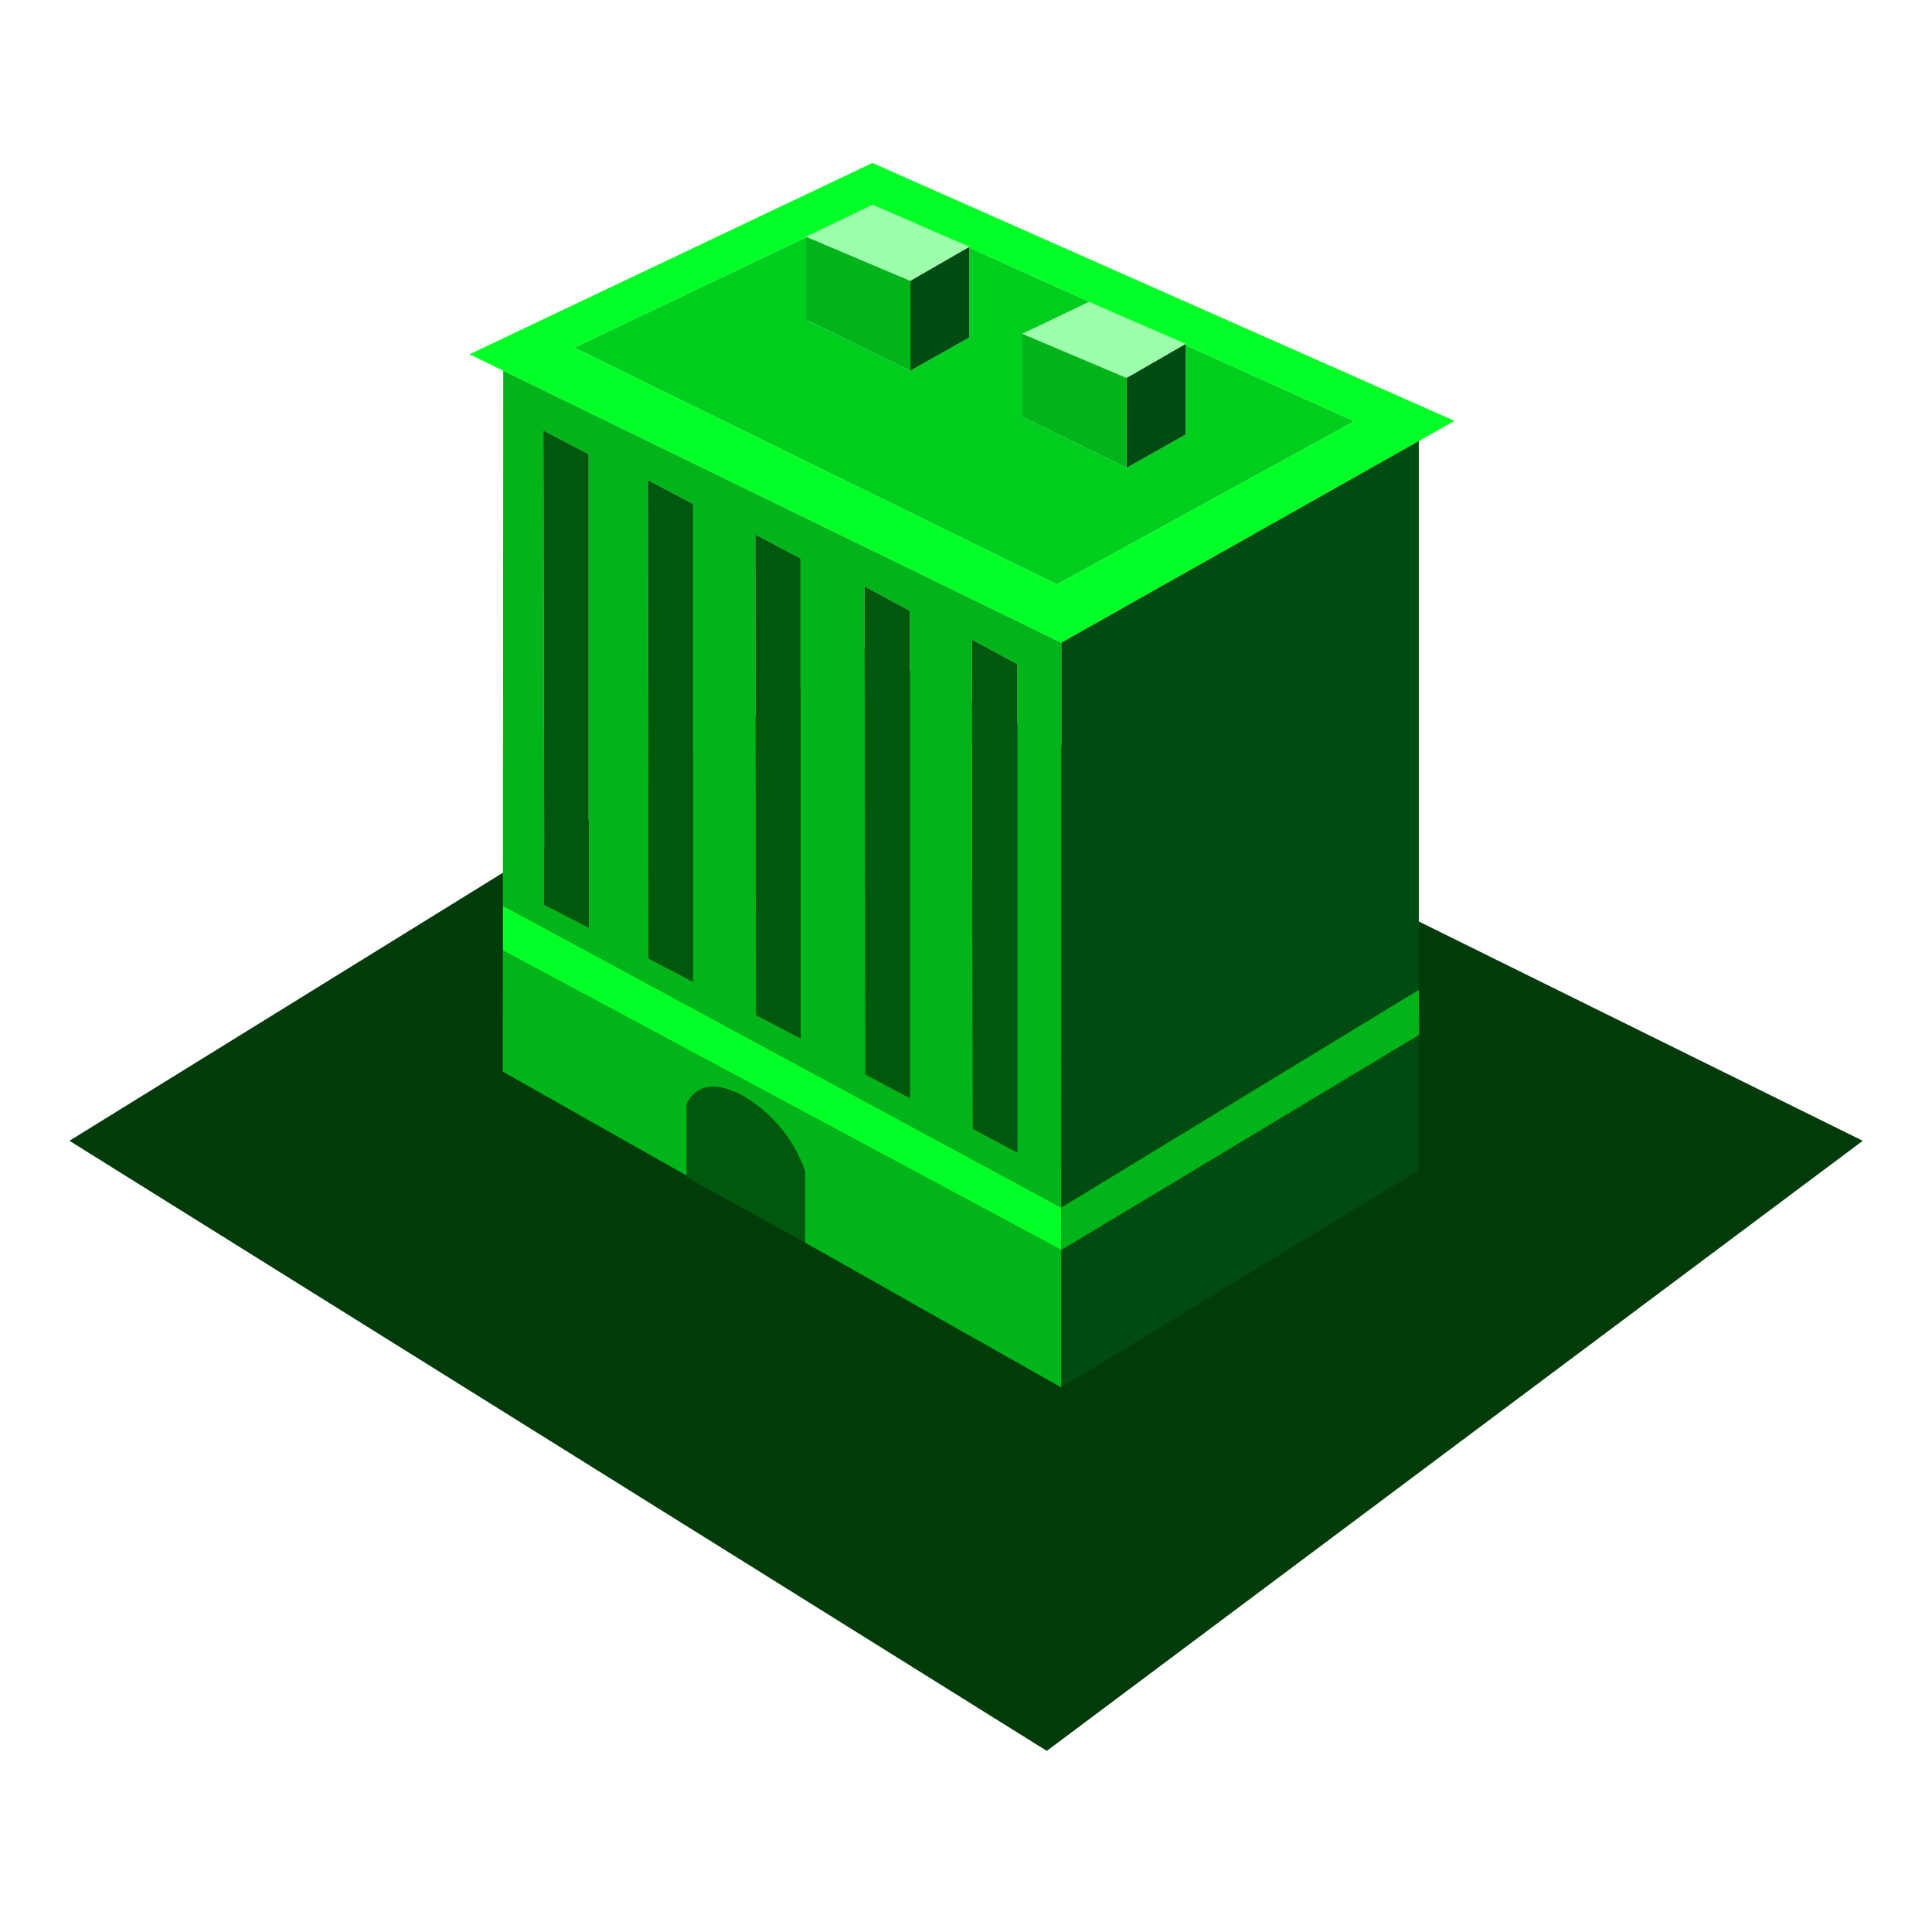<svg xmlns="http://www.w3.org/2000/svg" xml:space="preserve" fill-rule="evenodd" stroke-linejoin="round" stroke-miterlimit="2" clip-rule="evenodd" viewBox="0 0 64 64">
  <g id="green">
    <path fill="#023b0a" fill-rule="nonzero" d="M2.3 37.79 34.676 58l27.03-20.21-33.024-16.314L2.3 37.79Z"/>
    <path fill="#02ff26" d="M35.156 21.29 16.67 12.281l-1.118-.545 13.346-6.338 19.284 8.544-13.026 7.348ZM32.109 8.179l-1.619-.702-1.526-.688-.029.014-.031-.014-2.202 1.055v.021l-7.67 3.651 15.98 7.84 9.846-5.401-5.583-2.517v-.043l-2.497-1.083-4.669-2.105v-.028ZM16.66 30l18.494 10 .002 1.408-18.496-9.92V30Z"/>
    <path fill="#00ce1e" d="m39.275 11.438 5.583 2.517-9.846 5.401-15.98-7.84 7.67-3.651v2.724l3.451 1.688.002-2.972v2.976l1.954-1.102V8.207l4.669 2.105-.708-.307-2.201 1.055v2.746l3.45 1.687.002-2.972v2.976l1.954-1.102v-2.957Zm-10.34-4.635.029-.014 1.526.688-1.555-.674Z"/>
    <path fill="#9dffab" d="m33.869 11.06 2.201-1.055 3.205 1.39-1.954 1.126-3.452-1.461Zm-7.167-3.216 2.202-1.055 3.205 1.39-1.954 1.126-3.453-1.461Z"/>
    <path fill="#004b12" d="M35.156 21.29 47 14.609V32.79L35.16 40l-.004-18.71ZM47 34.286v4.474l-11.839 7.199-.001-4.553L47 34.286Zm-9.679-21.765 1.954-1.126v3l-1.954 1.102v-2.976Zm-7.166-3.216 1.954-1.126v3l-1.954 1.102V9.305Z"/>
    <path fill="#00b41a" d="M22.748 38.944 16.656 35.5l.003-4.012 18.495 9.919-.001 4.552-8.489-4.8v-2.371a4.68 4.68 0 0 0-2.02-2.464c-1.528-.854-1.896.264-1.896.264v2.356Zm12.408 2.464L35.16 40 47 32.79l.011 1.49-11.855 7.128ZM16.66 30l.01-17.719 18.486 9.009L35.154 40 16.66 30Zm4.831 1.755 1.47.767V16.696l-1.5-.793.03 15.852Zm7.179 3.838 1.469.781v-16.14l-1.5-.809.031 16.168Zm-10.64-5.625 1.47.759V15.044l-1.5-.785.03 15.709Zm7.02 3.658 1.469.77V18.499l-1.5-.796.031 15.923Zm7.178 3.766 1.47.784V21.999l-1.5-.81.03 16.203Zm1.641-23.586V11.06l3.452 1.461-.002 2.972-3.45-1.687Zm-7.167-3.217V7.844l3.453 1.461-.002 2.972-3.451-1.688Z"/>
    <path fill="#00580d" d="m32.228 37.392-.03-16.203 1.5.81v16.177l-1.47-.784Zm-3.558-1.799-.031-16.168 1.5.809v16.14l-1.469-.781Zm-3.62-1.967-.031-15.923 1.5.796v15.897l-1.469-.77Zm-3.559-1.871-.03-15.852 1.5.793v15.826l-1.47-.767Zm-3.461-1.787L18 14.259l1.5.785v15.683l-1.47-.759ZM22.748 39v-2.412s.368-1.118 1.896-.264a4.68 4.68 0 0 1 2.02 2.464v2.371L22.748 39Z"/>
  </g>
</svg>

